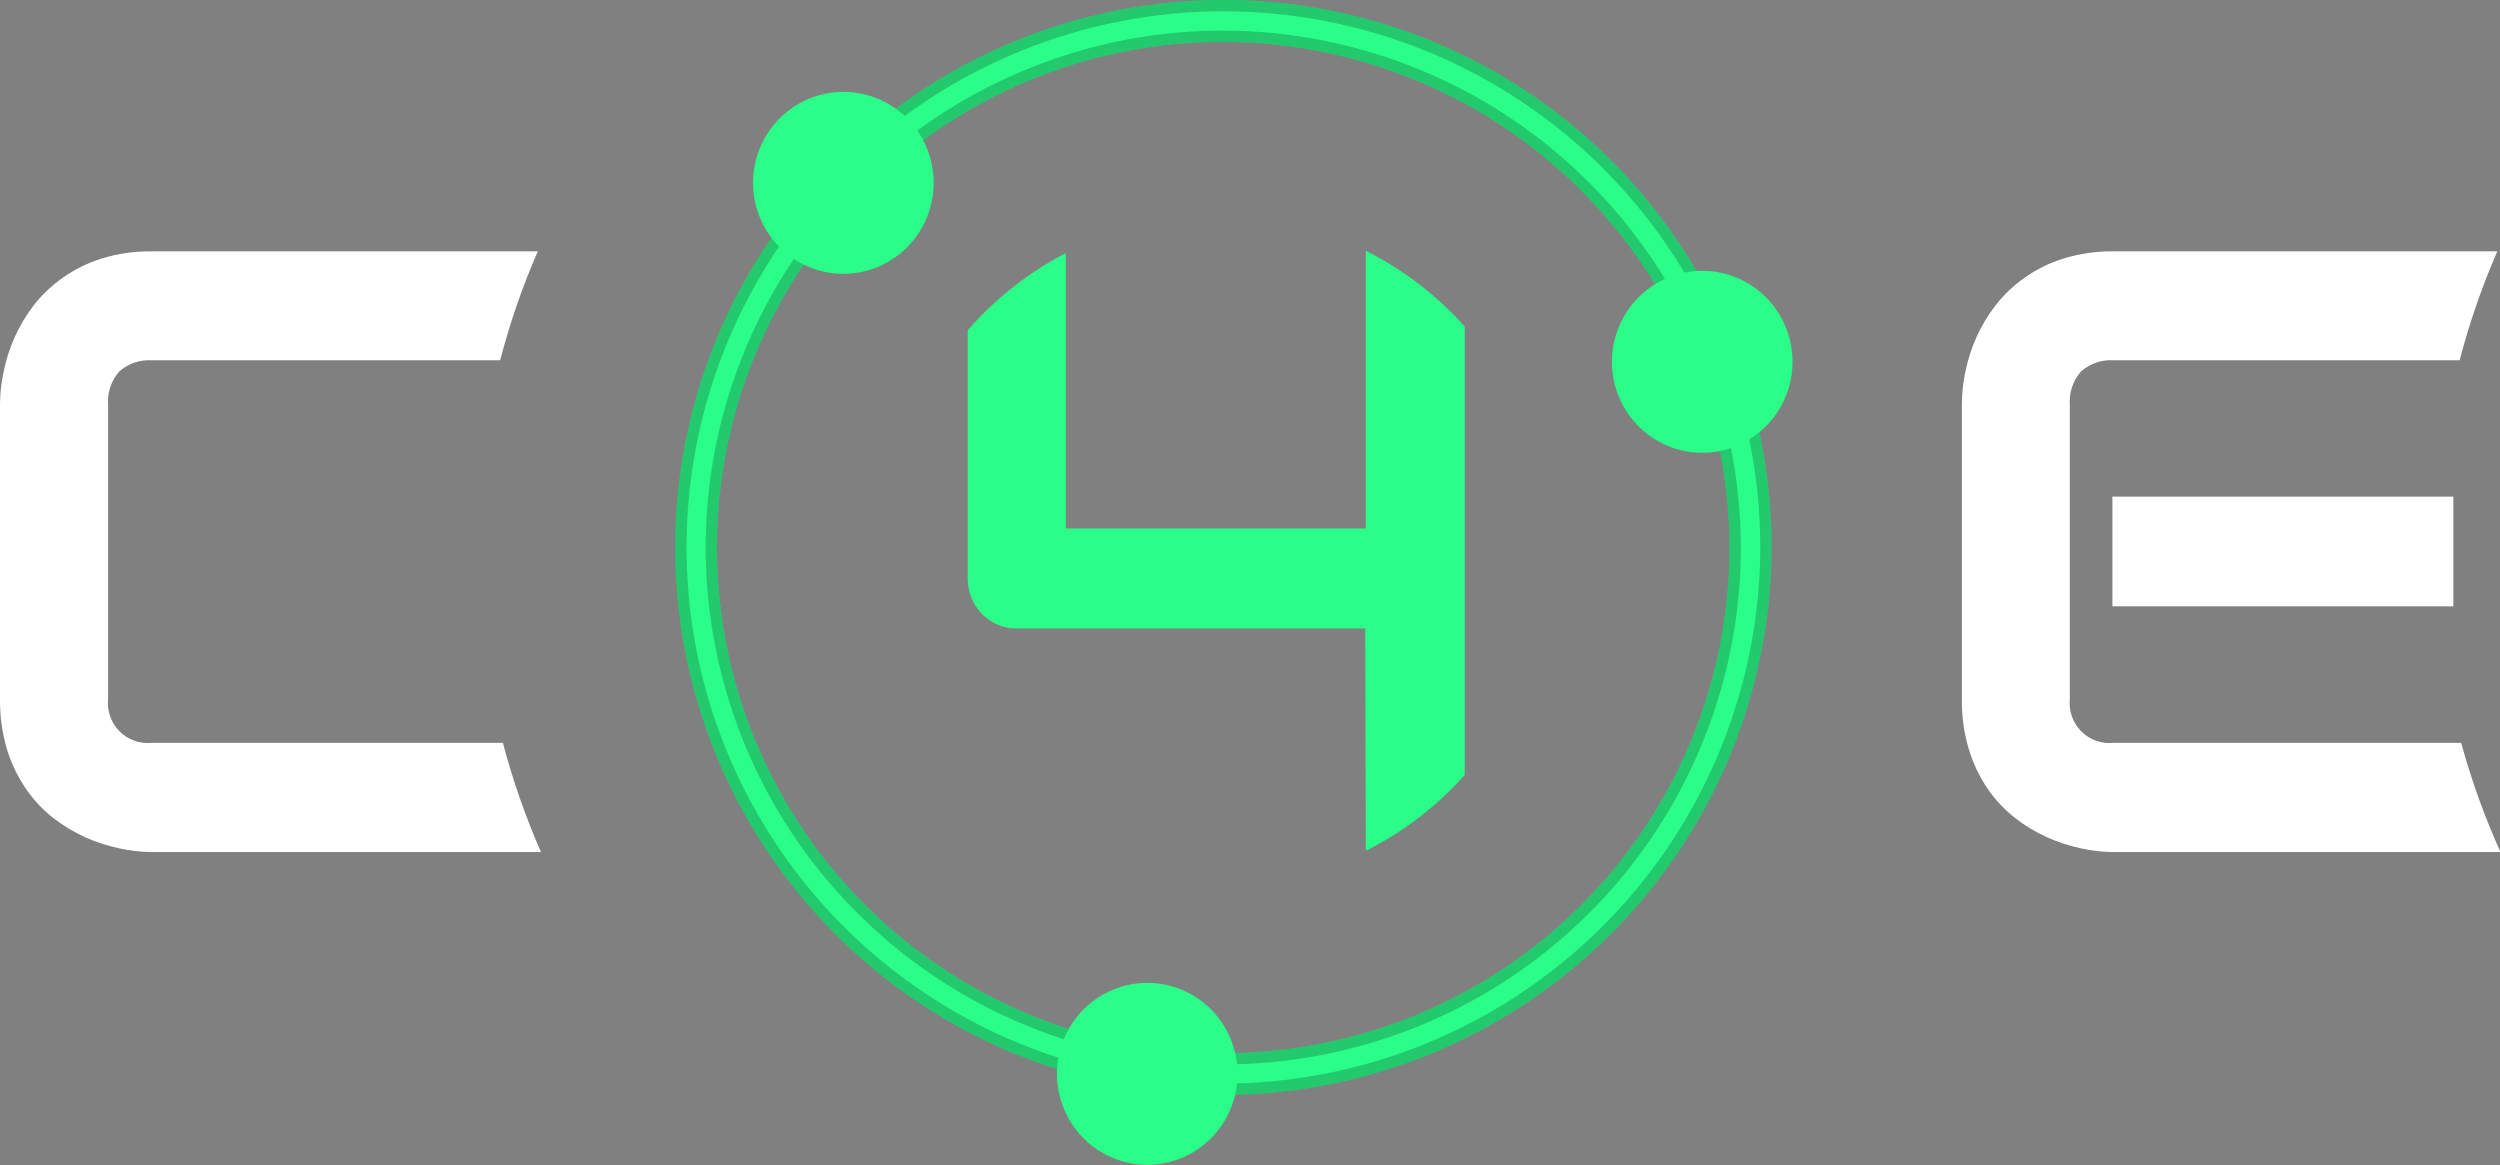 <svg width="221" height="103" viewBox="0 0 221 103" fill="none" xmlns="http://www.w3.org/2000/svg">
<rect x="0" y="0" width="221" height="103" fill="#808080" stroke="none"/>
<g clip-path="url(#clip0_826_14576)">
<path d="M108.029 96.794C98.45 96.77 89.093 93.912 81.139 88.579C73.186 83.247 66.994 75.68 63.345 66.835C59.695 57.989 58.753 48.262 60.636 38.882C62.52 29.502 67.145 20.889 73.927 14.133C80.709 7.376 89.344 2.779 98.74 0.921C108.137 -0.936 117.875 0.029 126.723 3.696C135.57 7.362 143.132 13.566 148.451 21.522C153.771 29.478 156.61 38.83 156.61 48.397C156.578 61.244 151.445 73.554 142.338 82.626C133.231 91.699 120.893 96.794 108.029 96.794ZM108.029 3.701C99.182 3.723 90.54 6.362 83.195 11.286C75.849 16.21 70.13 23.198 66.759 31.367C63.388 39.536 62.517 48.519 64.256 57.182C65.995 65.846 70.266 73.8 76.529 80.04C82.792 86.28 90.767 90.526 99.445 92.242C108.124 93.958 117.116 93.067 125.288 89.68C133.459 86.294 140.443 80.566 145.355 73.218C150.268 65.87 152.89 57.233 152.89 48.397C152.862 36.533 148.123 25.165 139.713 16.786C131.303 8.407 119.909 3.701 108.029 3.701Z" fill="#2AFD88"/>
<path d="M108.029 3.201L108.028 3.201C99.082 3.223 90.344 5.892 82.916 10.871C75.489 15.85 69.705 22.916 66.297 31.176C62.888 39.437 62.007 48.521 63.766 57.281C65.524 66.041 69.843 74.084 76.176 80.394C82.509 86.704 90.573 90.997 99.348 92.733C108.123 94.468 117.217 93.566 125.479 90.142C133.742 86.719 140.803 80.926 145.771 73.496C150.739 66.066 153.39 57.332 153.39 48.397V48.396C153.362 36.399 148.57 24.904 140.066 16.432C131.562 7.959 120.041 3.201 108.029 3.201ZM108.031 96.294C98.55 96.271 89.289 93.441 81.418 88.164C73.547 82.887 67.418 75.398 63.807 66.644C60.195 57.89 59.263 48.263 61.127 38.98C62.991 29.697 67.568 21.174 74.279 14.487C80.992 7.8 89.537 3.25 98.837 1.412C108.138 -0.427 117.775 0.529 126.531 4.158C135.288 7.786 142.771 13.926 148.035 21.8C153.3 29.673 156.109 38.928 156.11 48.396C156.078 61.11 150.999 73.293 141.985 82.272C132.972 91.251 120.761 96.294 108.031 96.294Z" stroke="black" stroke-opacity="0.2"/>
<path fill-rule="evenodd" clip-rule="evenodd" d="M82.536 16.163C82.536 17.754 82.067 19.309 81.19 20.633C80.313 21.956 79.066 22.987 77.607 23.596C76.148 24.205 74.543 24.364 72.995 24.054C71.446 23.743 70.023 22.977 68.907 21.852C67.79 20.727 67.03 19.293 66.722 17.732C66.414 16.171 66.572 14.554 67.176 13.084C67.78 11.613 68.804 10.357 70.117 9.473C71.429 8.589 72.973 8.117 74.552 8.117C76.669 8.117 78.7 8.964 80.197 10.473C81.695 11.982 82.536 14.029 82.536 16.163Z" fill="#2AFD88"/>
<path fill-rule="evenodd" clip-rule="evenodd" d="M109.402 94.927C109.402 96.519 108.934 98.074 108.056 99.397C107.179 100.721 105.932 101.752 104.473 102.361C103.015 102.97 101.409 103.129 99.861 102.819C98.312 102.508 96.889 101.742 95.773 100.617C94.656 99.491 93.896 98.058 93.588 96.497C93.28 94.936 93.438 93.319 94.042 91.848C94.647 90.378 95.67 89.122 96.983 88.237C98.296 87.353 99.839 86.882 101.418 86.882C103.536 86.882 105.566 87.729 107.063 89.238C108.561 90.747 109.402 92.793 109.402 94.927Z" fill="#2AFD88"/>
<path fill-rule="evenodd" clip-rule="evenodd" d="M158.461 31.982C158.461 33.573 157.993 35.129 157.116 36.452C156.239 37.775 154.992 38.806 153.533 39.416C152.074 40.024 150.469 40.184 148.92 39.873C147.372 39.563 145.949 38.797 144.832 37.671C143.716 36.546 142.956 35.112 142.648 33.552C142.339 31.991 142.498 30.373 143.102 28.903C143.706 27.433 144.729 26.176 146.042 25.292C147.355 24.408 148.899 23.936 150.478 23.936C152.595 23.936 154.626 24.784 156.123 26.293C157.62 27.802 158.461 29.848 158.461 31.982Z" fill="#2AFD88"/>
<path d="M120.739 75.215C124.045 73.552 127.01 71.278 129.481 68.51V28.871C127.013 26.1 124.047 23.825 120.739 22.166V46.719H94.22V22.367C90.932 24.078 87.99 26.393 85.545 29.193V51.158C85.546 51.742 85.659 52.32 85.878 52.861C86.095 53.383 86.406 53.861 86.796 54.269C87.18 54.656 87.631 54.97 88.126 55.194C88.675 55.439 89.269 55.562 89.869 55.556H120.686L120.739 75.215Z" fill="#2AFD88"/>
<path d="M217.567 65.668H186.83C186.31 65.722 185.784 65.659 185.291 65.483C184.798 65.307 184.351 65.022 183.981 64.65C183.611 64.277 183.329 63.826 183.154 63.329C182.979 62.833 182.917 62.303 182.971 61.779V35.804C182.931 35.269 182.997 34.731 183.166 34.222C183.335 33.713 183.604 33.243 183.956 32.84C184.746 32.141 185.779 31.784 186.83 31.848H217.434C218.292 28.556 219.404 25.337 220.76 22.22H186.83C185.338 22.2 183.853 22.413 182.425 22.85C181.2 23.227 180.041 23.797 178.992 24.54C178.024 25.209 177.163 26.023 176.438 26.954C175.747 27.835 175.166 28.799 174.708 29.823C174.279 30.801 173.953 31.821 173.737 32.867C173.537 33.806 173.434 34.763 173.431 35.724V61.806C173.406 63.318 173.617 64.824 174.056 66.271C174.431 67.507 174.992 68.679 175.719 69.744C176.388 70.716 177.2 71.58 178.128 72.305C179.005 72.99 179.961 73.566 180.975 74.022C181.94 74.454 182.948 74.782 183.982 75.001C184.918 75.206 185.872 75.314 186.83 75.322H221.04C219.634 72.2 218.473 68.972 217.567 65.668Z" fill="white"/>
<path d="M216.875 53.599H186.737V43.903H216.875V53.599Z" fill="white"/>
<path d="M44.456 65.667H13.399C12.88 65.72 12.356 65.655 11.865 65.478C11.374 65.301 10.928 65.016 10.559 64.644C10.191 64.272 9.91 63.821 9.736 63.325C9.562 62.83 9.5 62.301 9.554 61.779V35.804C9.513 35.269 9.58 34.731 9.749 34.222C9.918 33.713 10.186 33.243 10.538 32.84C11.326 32.144 12.353 31.788 13.399 31.848H44.216C45.068 28.554 46.181 25.335 47.542 22.22H13.399C11.908 22.201 10.422 22.414 8.995 22.85C7.771 23.233 6.614 23.802 5.562 24.54C4.599 25.216 3.739 26.029 3.007 26.953C2.325 27.838 1.748 28.802 1.291 29.823C0.856 30.798 0.53 31.819 0.319 32.867C0.115 33.806 0.008 34.763 1.5777e-05 35.723V61.805C-0.017 63.317 0.194 64.823 0.625 66.271C1.005 67.508 1.571 68.679 2.302 69.744C2.97 70.713 3.777 71.576 4.697 72.305C5.579 72.984 6.534 73.56 7.545 74.022C8.514 74.454 9.527 74.782 10.565 75.001C11.496 75.206 12.446 75.314 13.399 75.322H47.822C46.452 72.197 45.327 68.969 44.456 65.667Z" fill="white"/>
</g>
<defs>
<clipPath id="clip0_826_14576">
<rect width="221" height="103" fill="white"/>
</clipPath>
</defs>
</svg>
